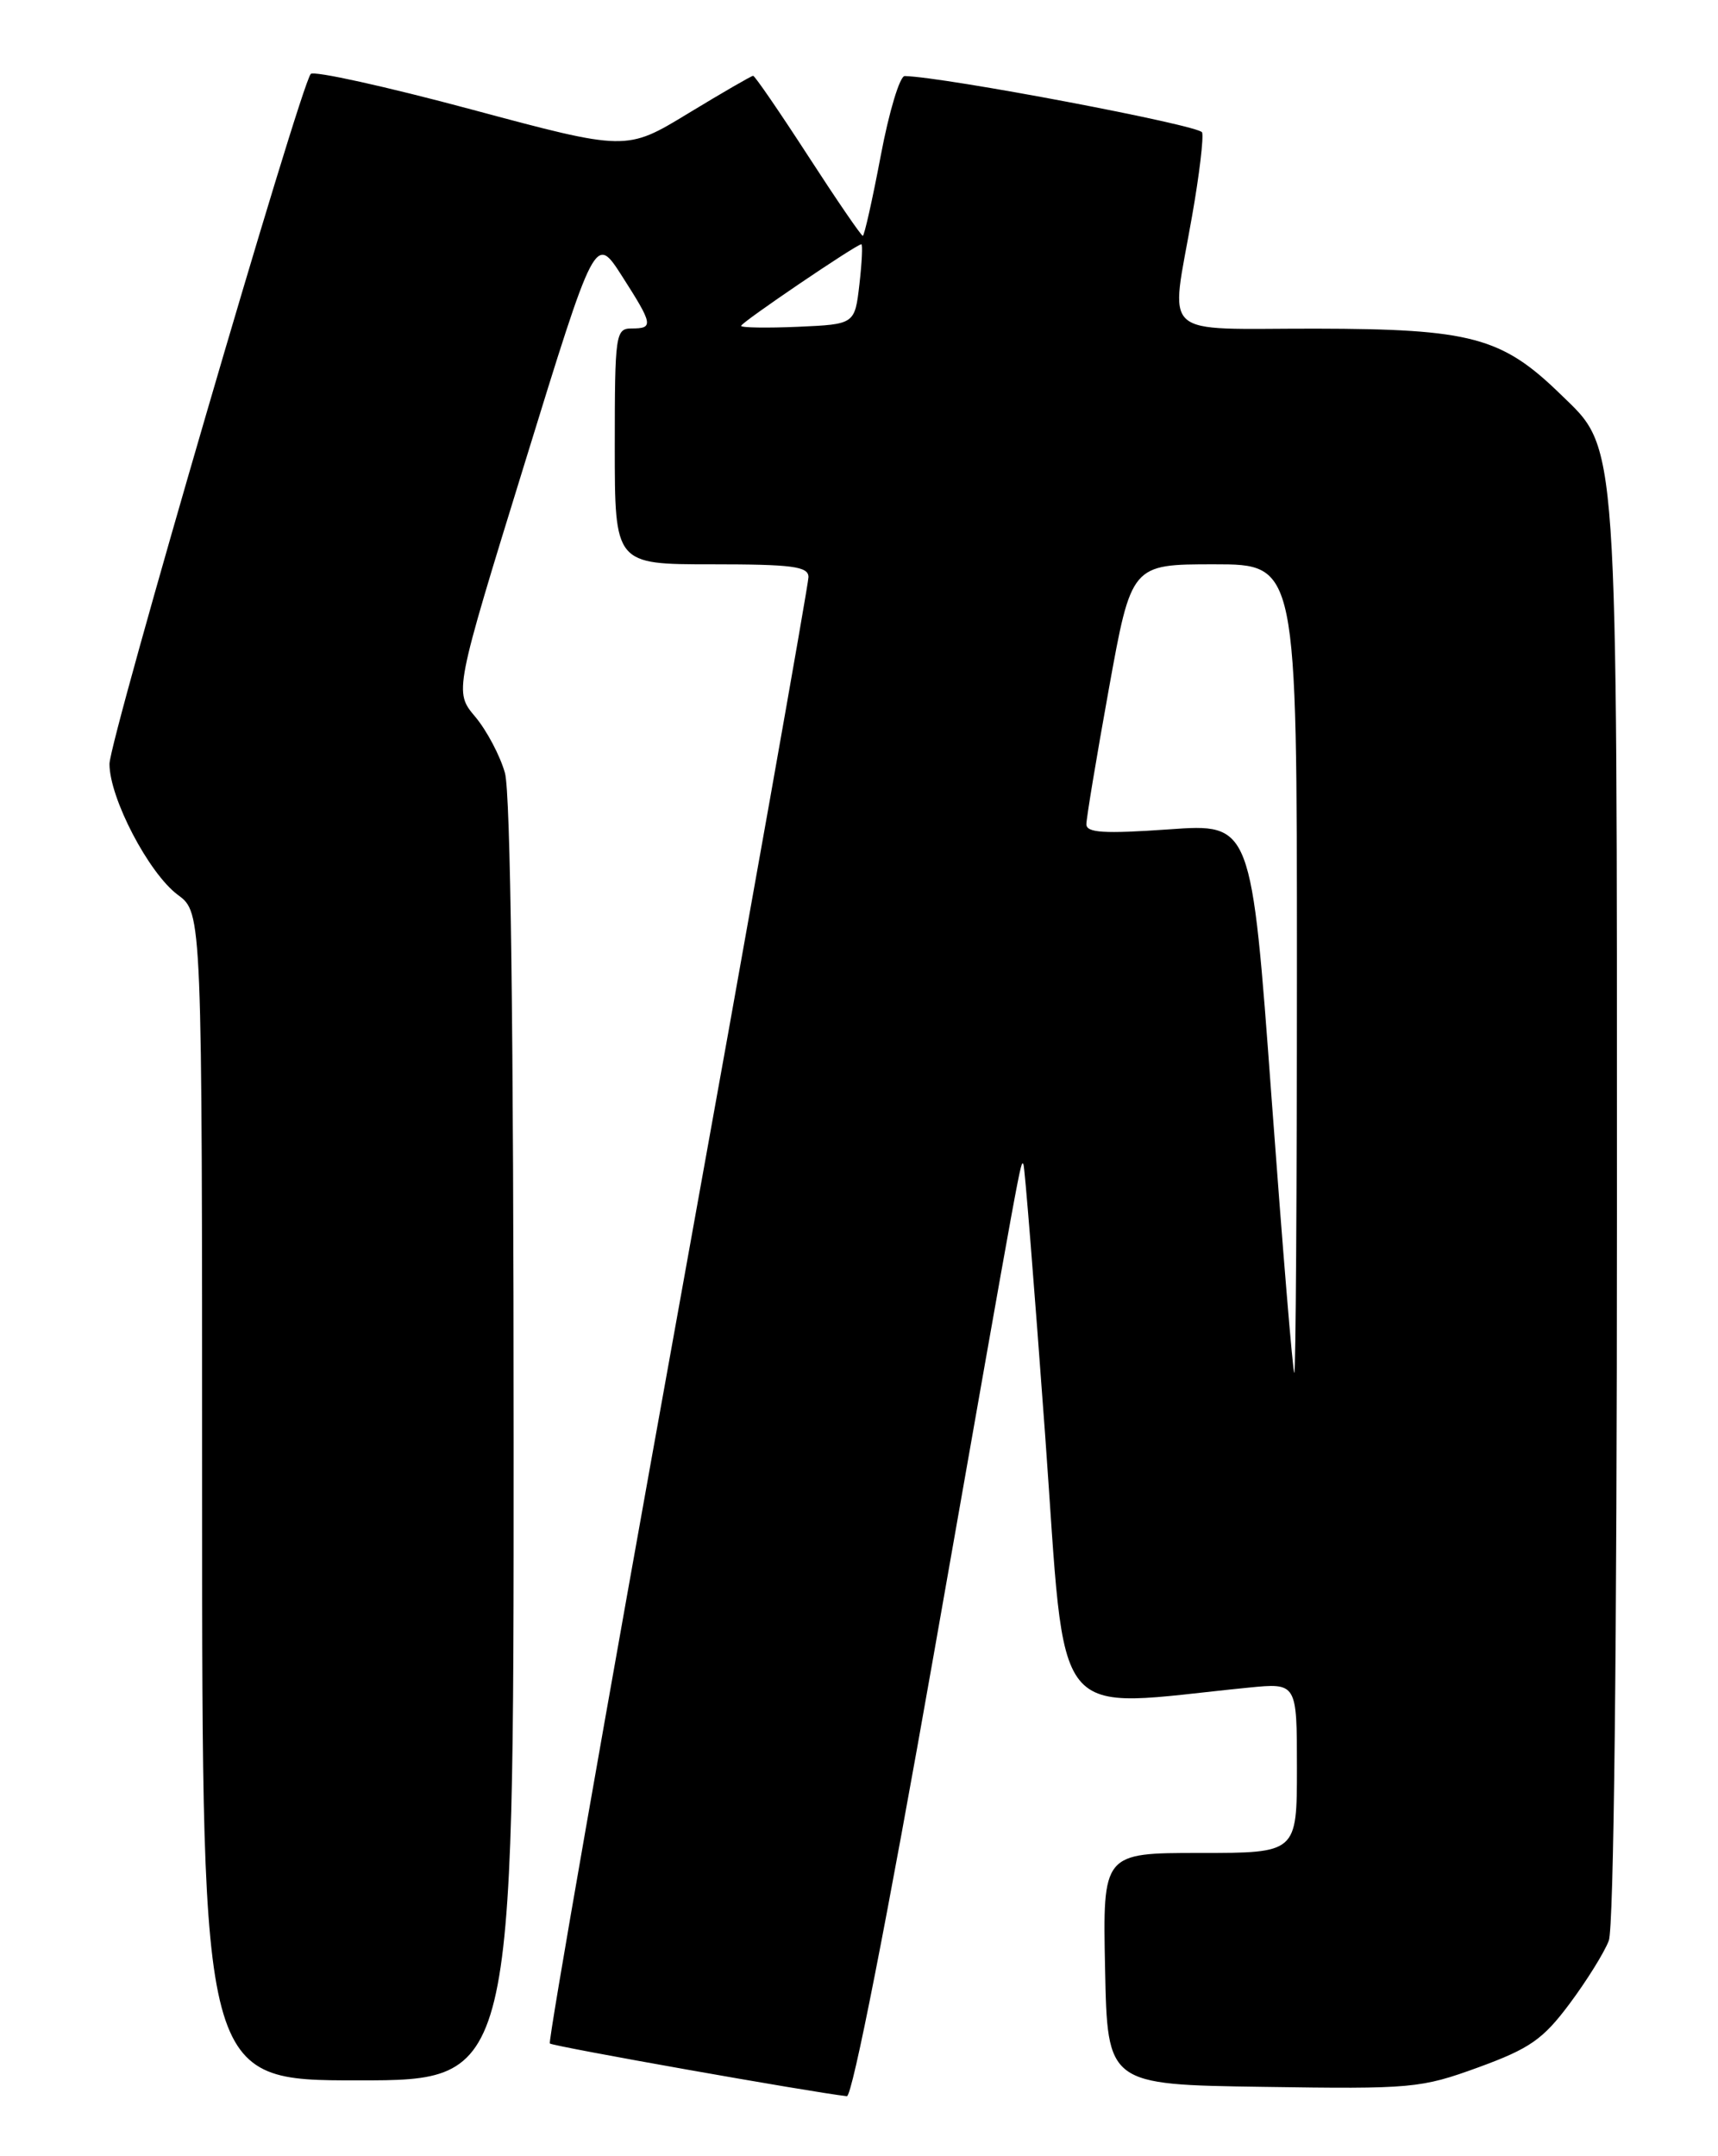 <?xml version="1.0" encoding="UTF-8" standalone="no"?>
<!DOCTYPE svg PUBLIC "-//W3C//DTD SVG 1.1//EN" "http://www.w3.org/Graphics/SVG/1.1/DTD/svg11.dtd" >
<svg xmlns="http://www.w3.org/2000/svg" xmlns:xlink="http://www.w3.org/1999/xlink" version="1.1" viewBox="0 0 204 256">
 <g >
 <path fill="currentColor"
d=" M 110.91 196.25 C 121.51 136.02 121.18 137.84 121.52 138.22 C 121.67 138.37 122.82 152.83 124.10 170.34 C 126.66 205.62 124.35 202.74 148.25 200.37 C 154.00 199.80 154.00 199.80 154.00 209.90 C 154.00 220.00 154.00 220.00 142.47 220.00 C 130.94 220.00 130.94 220.00 131.22 233.75 C 131.50 247.50 131.50 247.50 149.96 247.77 C 167.70 248.04 168.71 247.94 175.56 245.45 C 181.66 243.22 183.22 242.13 186.37 237.91 C 188.40 235.19 190.50 231.82 191.03 230.42 C 191.63 228.85 192.00 195.79 192.00 144.12 C 192.00 50.57 192.20 53.52 185.28 46.79 C 178.33 40.03 174.67 39.05 156.25 39.02 C 137.37 39.00 138.97 40.45 141.55 25.65 C 142.41 20.79 142.94 16.32 142.74 15.72 C 142.46 14.88 112.22 9.14 107.43 9.03 C 106.85 9.01 105.56 13.28 104.58 18.50 C 103.59 23.73 102.63 28.00 102.45 28.00 C 102.26 28.00 99.33 23.72 95.95 18.50 C 92.56 13.27 89.63 9.00 89.43 9.00 C 89.23 9.00 85.76 11.01 81.72 13.46 C 74.37 17.93 74.37 17.93 55.96 12.99 C 45.83 10.27 37.26 8.38 36.90 8.78 C 35.65 10.17 13.00 87.83 13.00 90.70 C 13.00 94.76 17.67 103.69 21.12 106.25 C 24.00 108.38 24.00 108.38 24.00 177.69 C 24.00 247.00 24.00 247.00 42.50 247.00 C 61.00 247.00 61.00 247.00 60.99 171.25 C 60.99 122.23 60.62 94.19 59.96 91.78 C 59.39 89.74 57.80 86.73 56.43 85.10 C 53.93 82.13 53.93 82.13 62.31 54.98 C 70.68 27.83 70.68 27.83 73.84 32.75 C 77.55 38.54 77.64 39.00 75.00 39.00 C 73.10 39.00 73.00 39.67 73.00 53.00 C 73.00 67.00 73.00 67.00 84.50 67.00 C 94.11 67.00 96.00 67.25 96.00 68.52 C 96.00 69.35 89.00 108.77 80.44 156.12 C 71.88 203.47 65.06 242.40 65.29 242.62 C 65.62 242.96 96.53 248.44 100.56 248.88 C 101.20 248.95 105.36 227.77 110.91 196.25 Z  M 150.99 130.39 C 148.60 97.77 148.60 97.77 138.80 98.47 C 131.08 99.01 129.00 98.88 129.00 97.86 C 129.00 97.15 130.20 89.91 131.67 81.78 C 134.34 67.00 134.34 67.00 144.17 67.00 C 154.00 67.00 154.00 67.00 154.00 115.00 C 154.00 141.40 153.86 163.00 153.69 163.00 C 153.52 163.00 152.31 148.32 150.99 130.39 Z  M 88.00 38.69 C 88.00 38.29 101.70 29.00 102.28 29.00 C 102.45 29.00 102.35 31.14 102.05 33.75 C 101.50 38.50 101.50 38.50 94.75 38.80 C 91.04 38.96 88.00 38.91 88.00 38.69 Z "/>
</g>
</svg>